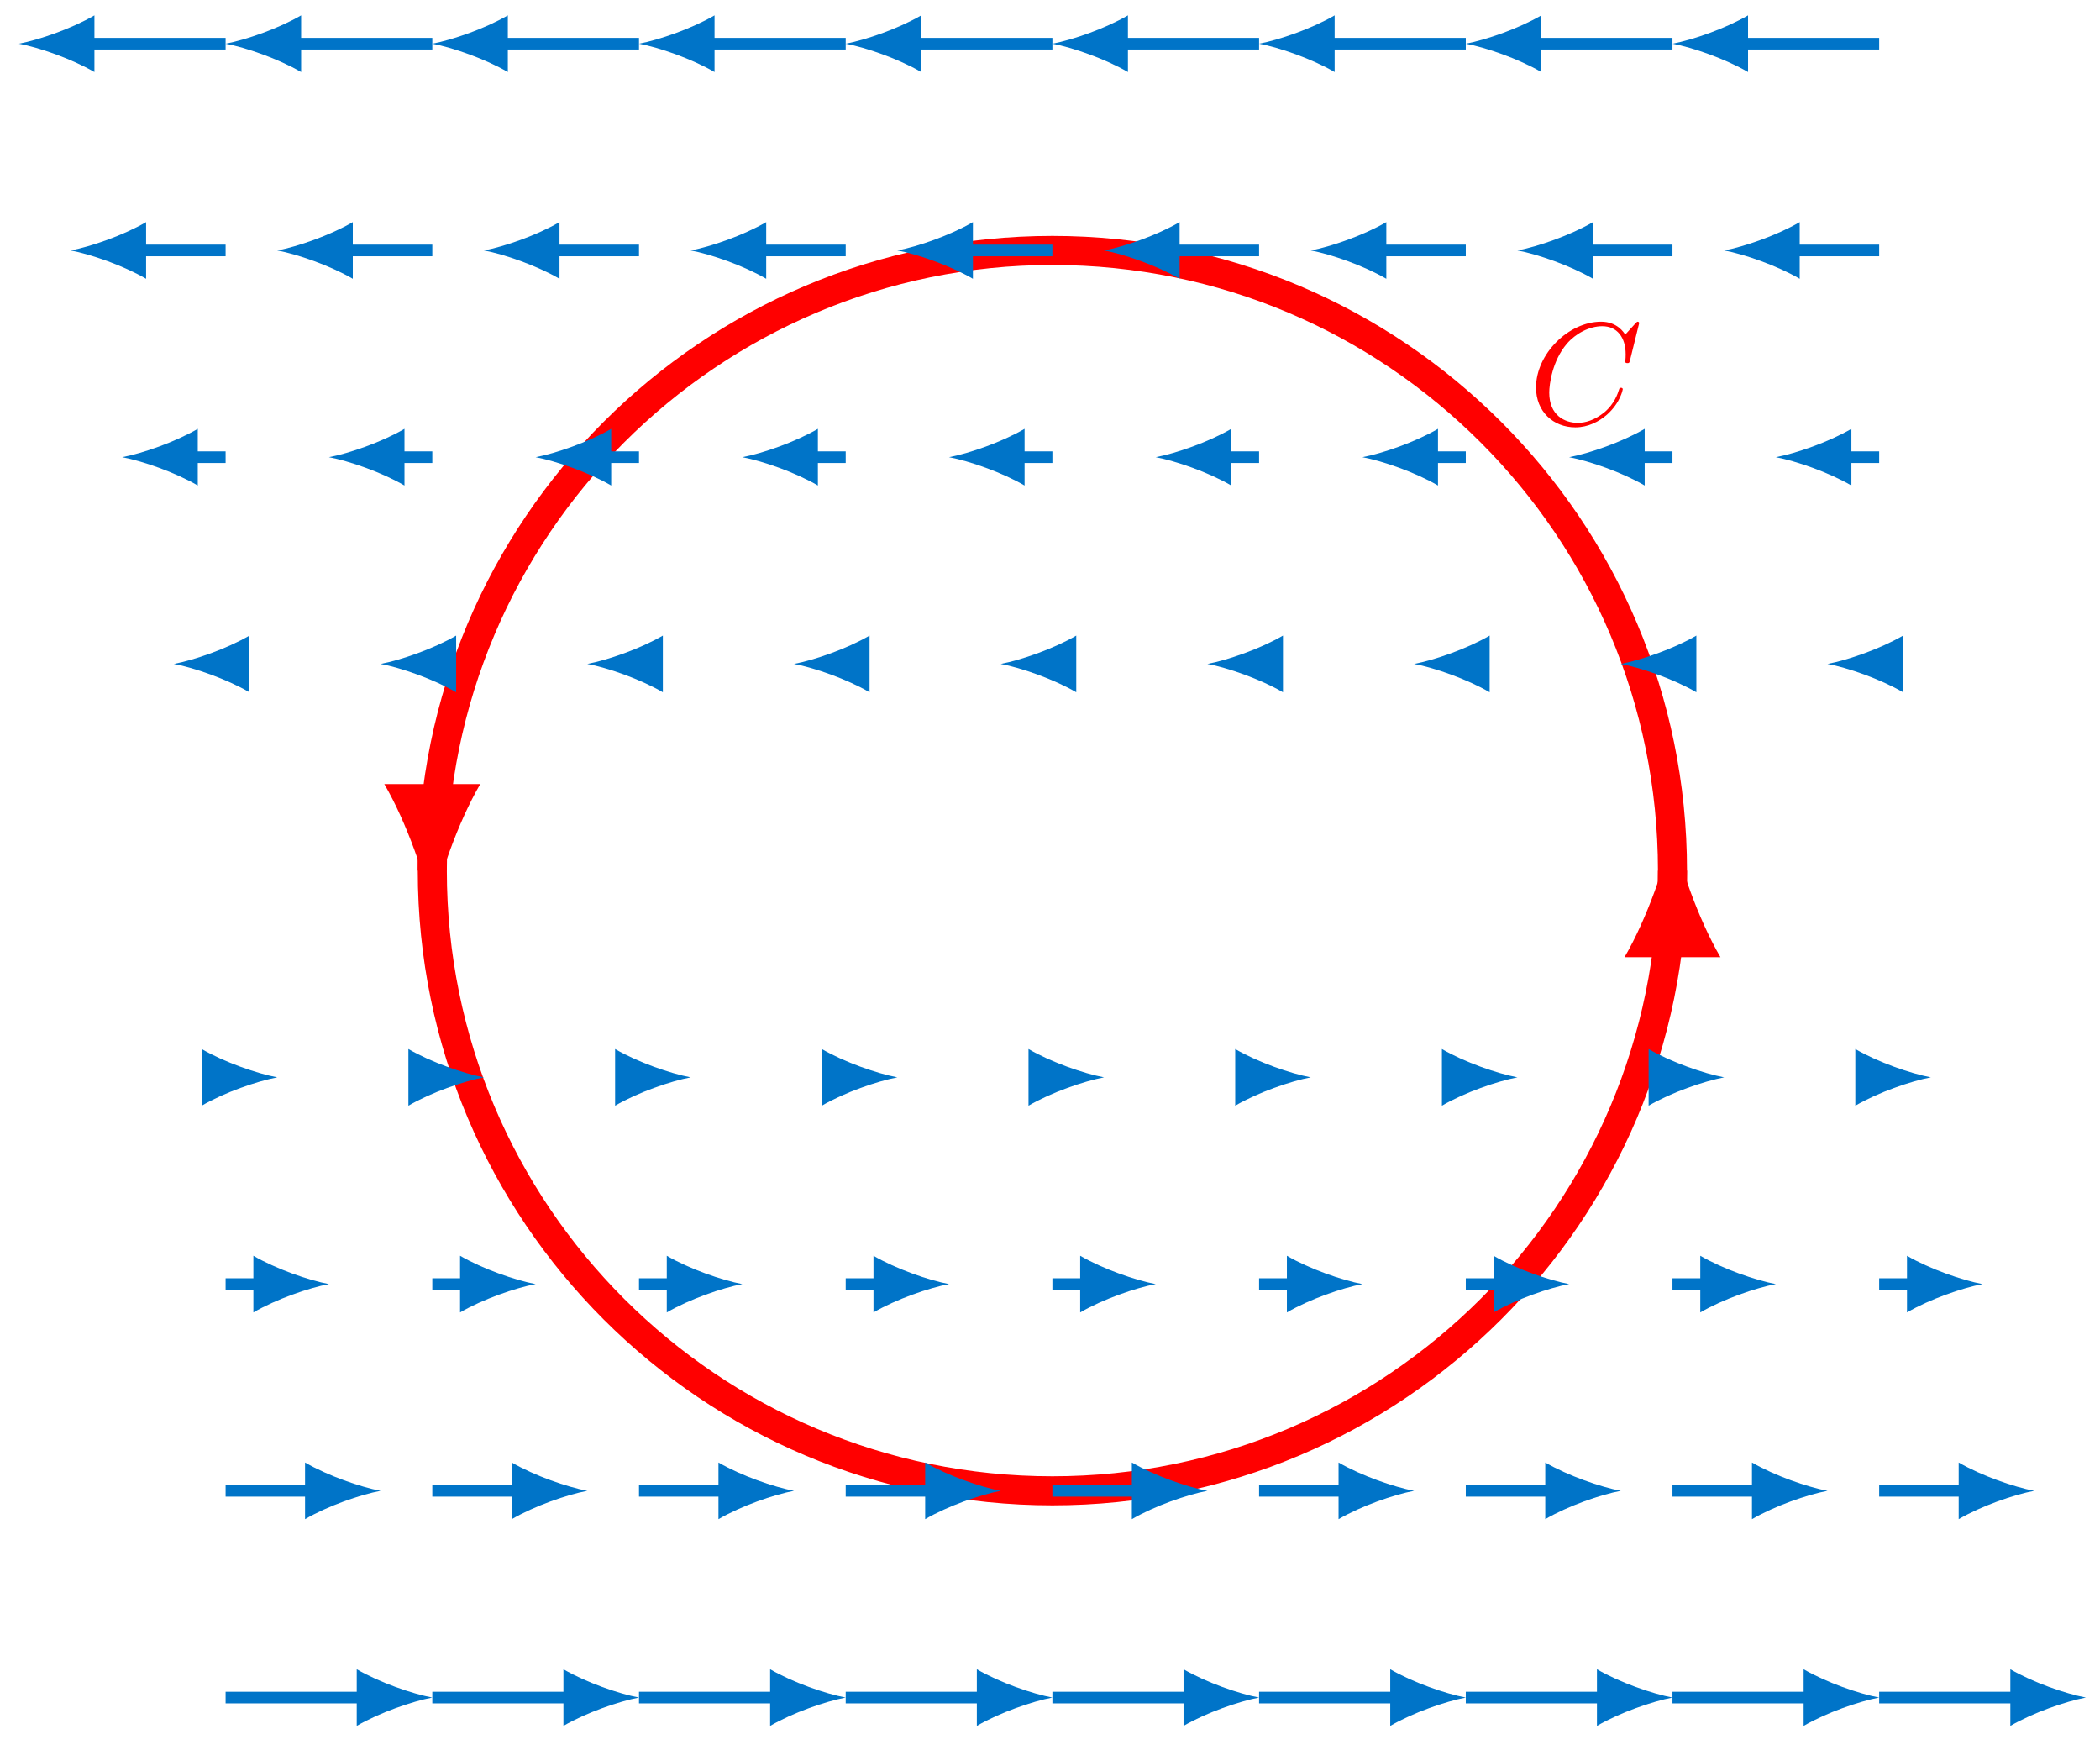<svg xmlns="http://www.w3.org/2000/svg" xmlns:xlink="http://www.w3.org/1999/xlink" version="1.1" width="144pt" height="120pt" viewBox="0 0 144 120">
<defs>
<path id="font_1_1" d="M.76 .695C.76 .698 .758 .705 .749 .705 .746 .705 .745 .704 .734 .693L.664 .616C.655 .63 .609 .705 .498 .705 .275 .705 .05 .484 .05 .252 .05 .087 .168-.022 .321-.022 .408-.022 .484 .018 .537 .064 .63 .146 .647 .237 .647 .24 .647 .25 .637 .25 .635 .25 .629 .25 .624 .248 .622 .24 .613 .211 .59 .14 .521 .082 .452 .026 .389 .009 .337 .009 .247 .009 .141 .061 .141 .217 .141 .274 .162 .436 .262 .553 .323 .624 .417 .674 .506 .674 .608 .674 .667 .597 .667 .481 .667 .441 .664 .44 .664 .43 .664 .42 .675 .42 .679 .42 .692 .42 .692 .422 .697 .44L.76 .695Z"/>
</defs>
<path transform="matrix(1,0,0,-1,72.164,59.691)" stroke-width="1.993" stroke-linecap="butt" stroke-miterlimit="10" stroke-linejoin="miter" fill="none" stroke="#ff0000" d="M42.52 0C42.52 23.484 23.484 42.52 0 42.52-23.484 42.52-42.52 23.484-42.52 0-42.52-23.484-23.484-42.52 0-42.52 23.484-42.52 42.52-23.484 42.52 0ZM0 0"/>
<path transform="matrix(1,0,0,-1,72.164,59.691)" stroke-width="1.993" stroke-linecap="butt" stroke-miterlimit="10" stroke-linejoin="miter" fill="none" stroke="#ff0000" d="M42.52 0V-5.056"/>
<path transform="matrix(0,-1,-1,-0,114.685,64.747)" d="M7.891 0C5.553 .438 1.753 1.753-.877 3.288V-3.288C1.753-1.753 5.553-.438 7.891 0" fill="#ff0000"/>
<use data-text="C" xlink:href="#font_1_1" transform="matrix(9.963,0,0,-9.963,104.829,29.079)" fill="#ff0000"/>
<path transform="matrix(1,0,0,-1,72.164,59.691)" stroke-width="1.993" stroke-linecap="butt" stroke-miterlimit="10" stroke-linejoin="miter" fill="none" stroke="#ff0000" d="M-42.52 0V5.056"/>
<path transform="matrix(0,1,1,0,29.642,54.635)" d="M7.891 0C5.553 .438 1.753 1.753-.877 3.288V-3.288C1.753-1.753 5.553-.438 7.891 0" fill="#ff0000"/>
<path transform="matrix(1,0,0,-1,72.164,59.691)" stroke-width=".797" stroke-linecap="butt" stroke-miterlimit="10" stroke-linejoin="miter" fill="none" stroke="#0074c8" d="M-56.694-56.694H-47.183"/>
<path transform="matrix(1,0,0,-1,24.98,116.385)" d="M4.662 0C3.281 .259 1.036 1.036-.518 1.943V-1.943C1.036-1.036 3.281-.259 4.662 0" fill="#0074c8"/>
<path transform="matrix(1,0,0,-1,72.164,59.691)" stroke-width=".797" stroke-linecap="butt" stroke-miterlimit="10" stroke-linejoin="miter" fill="none" stroke="#0074c8" d="M-56.694-42.52H-50.726"/>
<path transform="matrix(1,0,0,-1,21.436,102.211)" d="M4.662 0C3.281 .259 1.036 1.036-.518 1.943V-1.943C1.036-1.036 3.281-.259 4.662 0" fill="#0074c8"/>
<path transform="matrix(1,0,0,-1,72.164,59.691)" stroke-width=".797" stroke-linecap="butt" stroke-miterlimit="10" stroke-linejoin="miter" fill="none" stroke="#0074c8" d="M-56.694-28.347H-54.269"/>
<path transform="matrix(1,0,0,-1,17.893,88.038)" d="M4.662 0C3.281 .259 1.036 1.036-.518 1.943V-1.943C1.036-1.036 3.281-.259 4.662 0" fill="#0074c8"/>
<path transform="matrix(1,0,0,-1,72.164,59.691)" stroke-width=".797" stroke-linecap="butt" stroke-miterlimit="10" stroke-linejoin="miter" fill="none" stroke="#0074c8" d="M-56.694-14.173H-57.813"/>
<path transform="matrix(1,0,0,-1,14.349,73.864)" d="M4.662 0C3.281 .259 1.036 1.036-.518 1.943V-1.943C1.036-1.036 3.281-.259 4.662 0" fill="#0074c8"/>
<path transform="matrix(1,0,0,-1,72.164,59.691)" stroke-width=".797" stroke-linecap="butt" stroke-miterlimit="10" stroke-linejoin="miter" fill="none" stroke="#0074c8" d="M-56.694 14.173H-55.574"/>
<path transform="matrix(-1,-0,0,1,16.587,45.518)" d="M4.662 0C3.281 .259 1.036 1.036-.518 1.943V-1.943C1.036-1.036 3.281-.259 4.662 0" fill="#0074c8"/>
<path transform="matrix(1,0,0,-1,72.164,59.691)" stroke-width=".797" stroke-linecap="butt" stroke-miterlimit="10" stroke-linejoin="miter" fill="none" stroke="#0074c8" d="M-56.694 28.347H-59.118"/>
<path transform="matrix(-1,-0,0,1,13.044,31.344)" d="M4.662 0C3.281 .259 1.036 1.036-.518 1.943V-1.943C1.036-1.036 3.281-.259 4.662 0" fill="#0074c8"/>
<path transform="matrix(1,0,0,-1,72.164,59.691)" stroke-width=".797" stroke-linecap="butt" stroke-miterlimit="10" stroke-linejoin="miter" fill="none" stroke="#0074c8" d="M-56.694 42.52H-62.661"/>
<path transform="matrix(-1,-0,0,1,9.501,17.171)" d="M4.662 0C3.281 .259 1.036 1.036-.518 1.943V-1.943C1.036-1.036 3.281-.259 4.662 0" fill="#0074c8"/>
<path transform="matrix(1,0,0,-1,72.164,59.691)" stroke-width=".797" stroke-linecap="butt" stroke-miterlimit="10" stroke-linejoin="miter" fill="none" stroke="#0074c8" d="M-56.694 56.694H-66.205"/>
<path transform="matrix(-1,-0,0,1,5.957,2.997)" d="M4.662 0C3.281 .259 1.036 1.036-.518 1.943V-1.943C1.036-1.036 3.281-.259 4.662 0" fill="#0074c8"/>
<path transform="matrix(1,0,0,-1,72.164,59.691)" stroke-width=".797" stroke-linecap="butt" stroke-miterlimit="10" stroke-linejoin="miter" fill="none" stroke="#0074c8" d="M-42.52-56.694H-33.009"/>
<path transform="matrix(1,0,0,-1,39.153,116.385)" d="M4.662 0C3.281 .259 1.036 1.036-.518 1.943V-1.943C1.036-1.036 3.281-.259 4.662 0" fill="#0074c8"/>
<path transform="matrix(1,0,0,-1,72.164,59.691)" stroke-width=".797" stroke-linecap="butt" stroke-miterlimit="10" stroke-linejoin="miter" fill="none" stroke="#0074c8" d="M-42.52-42.52H-36.553"/>
<path transform="matrix(1,0,0,-1,35.61,102.211)" d="M4.662 0C3.281 .259 1.036 1.036-.518 1.943V-1.943C1.036-1.036 3.281-.259 4.662 0" fill="#0074c8"/>
<path transform="matrix(1,0,0,-1,72.164,59.691)" stroke-width=".797" stroke-linecap="butt" stroke-miterlimit="10" stroke-linejoin="miter" fill="none" stroke="#0074c8" d="M-42.52-28.347H-40.096"/>
<path transform="matrix(1,0,0,-1,32.066,88.038)" d="M4.662 0C3.281 .259 1.036 1.036-.518 1.943V-1.943C1.036-1.036 3.281-.259 4.662 0" fill="#0074c8"/>
<path transform="matrix(1,0,0,-1,72.164,59.691)" stroke-width=".797" stroke-linecap="butt" stroke-miterlimit="10" stroke-linejoin="miter" fill="none" stroke="#0074c8" d="M-42.52-14.173H-43.639"/>
<path transform="matrix(1,0,0,-1,28.523,73.864)" d="M4.662 0C3.281 .259 1.036 1.036-.518 1.943V-1.943C1.036-1.036 3.281-.259 4.662 0" fill="#0074c8"/>
<path transform="matrix(1,0,0,-1,72.164,59.691)" stroke-width=".797" stroke-linecap="butt" stroke-miterlimit="10" stroke-linejoin="miter" fill="none" stroke="#0074c8" d="M-42.52 14.173H-41.401"/>
<path transform="matrix(-1,-0,0,1,30.761,45.518)" d="M4.662 0C3.281 .259 1.036 1.036-.518 1.943V-1.943C1.036-1.036 3.281-.259 4.662 0" fill="#0074c8"/>
<path transform="matrix(1,0,0,-1,72.164,59.691)" stroke-width=".797" stroke-linecap="butt" stroke-miterlimit="10" stroke-linejoin="miter" fill="none" stroke="#0074c8" d="M-42.52 28.347H-44.944"/>
<path transform="matrix(-1,-0,0,1,27.218,31.344)" d="M4.662 0C3.281 .259 1.036 1.036-.518 1.943V-1.943C1.036-1.036 3.281-.259 4.662 0" fill="#0074c8"/>
<path transform="matrix(1,0,0,-1,72.164,59.691)" stroke-width=".797" stroke-linecap="butt" stroke-miterlimit="10" stroke-linejoin="miter" fill="none" stroke="#0074c8" d="M-42.52 42.52H-48.488"/>
<path transform="matrix(-1,-0,0,1,23.674,17.171)" d="M4.662 0C3.281 .259 1.036 1.036-.518 1.943V-1.943C1.036-1.036 3.281-.259 4.662 0" fill="#0074c8"/>
<path transform="matrix(1,0,0,-1,72.164,59.691)" stroke-width=".797" stroke-linecap="butt" stroke-miterlimit="10" stroke-linejoin="miter" fill="none" stroke="#0074c8" d="M-42.52 56.694H-52.031"/>
<path transform="matrix(-1,-0,0,1,20.131,2.997)" d="M4.662 0C3.281 .259 1.036 1.036-.518 1.943V-1.943C1.036-1.036 3.281-.259 4.662 0" fill="#0074c8"/>
<path transform="matrix(1,0,0,-1,72.164,59.691)" stroke-width=".797" stroke-linecap="butt" stroke-miterlimit="10" stroke-linejoin="miter" fill="none" stroke="#0074c8" d="M-28.347-56.694H-18.836"/>
<path transform="matrix(1,0,0,-1,53.327,116.385)" d="M4.662 0C3.281 .259 1.036 1.036-.518 1.943V-1.943C1.036-1.036 3.281-.259 4.662 0" fill="#0074c8"/>
<path transform="matrix(1,0,0,-1,72.164,59.691)" stroke-width=".797" stroke-linecap="butt" stroke-miterlimit="10" stroke-linejoin="miter" fill="none" stroke="#0074c8" d="M-28.347-42.52H-22.379"/>
<path transform="matrix(1,0,0,-1,49.784,102.211)" d="M4.662 0C3.281 .259 1.036 1.036-.518 1.943V-1.943C1.036-1.036 3.281-.259 4.662 0" fill="#0074c8"/>
<path transform="matrix(1,0,0,-1,72.164,59.691)" stroke-width=".797" stroke-linecap="butt" stroke-miterlimit="10" stroke-linejoin="miter" fill="none" stroke="#0074c8" d="M-28.347-28.347H-25.923"/>
<path transform="matrix(1,0,0,-1,46.24,88.038)" d="M4.662 0C3.281 .259 1.036 1.036-.518 1.943V-1.943C1.036-1.036 3.281-.259 4.662 0" fill="#0074c8"/>
<path transform="matrix(1,0,0,-1,72.164,59.691)" stroke-width=".797" stroke-linecap="butt" stroke-miterlimit="10" stroke-linejoin="miter" fill="none" stroke="#0074c8" d="M-28.347-14.173H-29.466"/>
<path transform="matrix(1,0,0,-1,42.697,73.864)" d="M4.662 0C3.281 .259 1.036 1.036-.518 1.943V-1.943C1.036-1.036 3.281-.259 4.662 0" fill="#0074c8"/>
<path transform="matrix(1,0,0,-1,72.164,59.691)" stroke-width=".797" stroke-linecap="butt" stroke-miterlimit="10" stroke-linejoin="miter" fill="none" stroke="#0074c8" d="M-28.347 14.173H-27.228"/>
<path transform="matrix(-1,-0,0,1,44.935,45.518)" d="M4.662 0C3.281 .259 1.036 1.036-.518 1.943V-1.943C1.036-1.036 3.281-.259 4.662 0" fill="#0074c8"/>
<path transform="matrix(1,0,0,-1,72.164,59.691)" stroke-width=".797" stroke-linecap="butt" stroke-miterlimit="10" stroke-linejoin="miter" fill="none" stroke="#0074c8" d="M-28.347 28.347H-30.771"/>
<path transform="matrix(-1,-0,0,1,41.392,31.344)" d="M4.662 0C3.281 .259 1.036 1.036-.518 1.943V-1.943C1.036-1.036 3.281-.259 4.662 0" fill="#0074c8"/>
<path transform="matrix(1,0,0,-1,72.164,59.691)" stroke-width=".797" stroke-linecap="butt" stroke-miterlimit="10" stroke-linejoin="miter" fill="none" stroke="#0074c8" d="M-28.347 42.52H-34.314"/>
<path transform="matrix(-1,-0,0,1,37.848,17.171)" d="M4.662 0C3.281 .259 1.036 1.036-.518 1.943V-1.943C1.036-1.036 3.281-.259 4.662 0" fill="#0074c8"/>
<path transform="matrix(1,0,0,-1,72.164,59.691)" stroke-width=".797" stroke-linecap="butt" stroke-miterlimit="10" stroke-linejoin="miter" fill="none" stroke="#0074c8" d="M-28.347 56.694H-37.858"/>
<path transform="matrix(-1,-0,0,1,34.305,2.997)" d="M4.662 0C3.281 .259 1.036 1.036-.518 1.943V-1.943C1.036-1.036 3.281-.259 4.662 0" fill="#0074c8"/>
<path transform="matrix(1,0,0,-1,72.164,59.691)" stroke-width=".797" stroke-linecap="butt" stroke-miterlimit="10" stroke-linejoin="miter" fill="none" stroke="#0074c8" d="M-14.173-56.694H-4.662"/>
<path transform="matrix(1,0,0,-1,67.501,116.385)" d="M4.662 0C3.281 .259 1.036 1.036-.518 1.943V-1.943C1.036-1.036 3.281-.259 4.662 0" fill="#0074c8"/>
<path transform="matrix(1,0,0,-1,72.164,59.691)" stroke-width=".797" stroke-linecap="butt" stroke-miterlimit="10" stroke-linejoin="miter" fill="none" stroke="#0074c8" d="M-14.173-42.52H-8.206"/>
<path transform="matrix(1,0,0,-1,63.958,102.211)" d="M4.662 0C3.281 .259 1.036 1.036-.518 1.943V-1.943C1.036-1.036 3.281-.259 4.662 0" fill="#0074c8"/>
<path transform="matrix(1,0,0,-1,72.164,59.691)" stroke-width=".797" stroke-linecap="butt" stroke-miterlimit="10" stroke-linejoin="miter" fill="none" stroke="#0074c8" d="M-14.173-28.347H-11.749"/>
<path transform="matrix(1,0,0,-1,60.414,88.038)" d="M4.662 0C3.281 .259 1.036 1.036-.518 1.943V-1.943C1.036-1.036 3.281-.259 4.662 0" fill="#0074c8"/>
<path transform="matrix(1,0,0,-1,72.164,59.691)" stroke-width=".797" stroke-linecap="butt" stroke-miterlimit="10" stroke-linejoin="miter" fill="none" stroke="#0074c8" d="M-14.173-14.173H-15.293"/>
<path transform="matrix(1,0,0,-1,56.871,73.864)" d="M4.662 0C3.281 .259 1.036 1.036-.518 1.943V-1.943C1.036-1.036 3.281-.259 4.662 0" fill="#0074c8"/>
<path transform="matrix(1,0,0,-1,72.164,59.691)" stroke-width=".797" stroke-linecap="butt" stroke-miterlimit="10" stroke-linejoin="miter" fill="none" stroke="#0074c8" d="M-14.173 14.173H-13.054"/>
<path transform="matrix(-1,-0,0,1,59.109,45.518)" d="M4.662 0C3.281 .259 1.036 1.036-.518 1.943V-1.943C1.036-1.036 3.281-.259 4.662 0" fill="#0074c8"/>
<path transform="matrix(1,0,0,-1,72.164,59.691)" stroke-width=".797" stroke-linecap="butt" stroke-miterlimit="10" stroke-linejoin="miter" fill="none" stroke="#0074c8" d="M-14.173 28.347H-16.598"/>
<path transform="matrix(-1,-0,0,1,55.566,31.344)" d="M4.662 0C3.281 .259 1.036 1.036-.518 1.943V-1.943C1.036-1.036 3.281-.259 4.662 0" fill="#0074c8"/>
<path transform="matrix(1,0,0,-1,72.164,59.691)" stroke-width=".797" stroke-linecap="butt" stroke-miterlimit="10" stroke-linejoin="miter" fill="none" stroke="#0074c8" d="M-14.173 42.52H-20.141"/>
<path transform="matrix(-1,-0,0,1,52.022,17.171)" d="M4.662 0C3.281 .259 1.036 1.036-.518 1.943V-1.943C1.036-1.036 3.281-.259 4.662 0" fill="#0074c8"/>
<path transform="matrix(1,0,0,-1,72.164,59.691)" stroke-width=".797" stroke-linecap="butt" stroke-miterlimit="10" stroke-linejoin="miter" fill="none" stroke="#0074c8" d="M-14.173 56.694H-23.684"/>
<path transform="matrix(-1,-0,0,1,48.479,2.997)" d="M4.662 0C3.281 .259 1.036 1.036-.518 1.943V-1.943C1.036-1.036 3.281-.259 4.662 0" fill="#0074c8"/>
<path transform="matrix(1,0,0,-1,72.164,59.691)" stroke-width=".797" stroke-linecap="butt" stroke-miterlimit="10" stroke-linejoin="miter" fill="none" stroke="#0074c8" d="M0-56.694H9.511"/>
<path transform="matrix(1,0,0,-1,81.675,116.385)" d="M4.662 0C3.281 .259 1.036 1.036-.518 1.943V-1.943C1.036-1.036 3.281-.259 4.662 0" fill="#0074c8"/>
<path transform="matrix(1,0,0,-1,72.164,59.691)" stroke-width=".797" stroke-linecap="butt" stroke-miterlimit="10" stroke-linejoin="miter" fill="none" stroke="#0074c8" d="M0-42.52H5.968"/>
<path transform="matrix(1,0,0,-1,78.131,102.211)" d="M4.662 0C3.281 .259 1.036 1.036-.518 1.943V-1.943C1.036-1.036 3.281-.259 4.662 0" fill="#0074c8"/>
<path transform="matrix(1,0,0,-1,72.164,59.691)" stroke-width=".797" stroke-linecap="butt" stroke-miterlimit="10" stroke-linejoin="miter" fill="none" stroke="#0074c8" d="M0-28.347H2.424"/>
<path transform="matrix(1,0,0,-1,74.588,88.038)" d="M4.662 0C3.281 .259 1.036 1.036-.518 1.943V-1.943C1.036-1.036 3.281-.259 4.662 0" fill="#0074c8"/>
<path transform="matrix(1,0,0,-1,72.164,59.691)" stroke-width=".797" stroke-linecap="butt" stroke-miterlimit="10" stroke-linejoin="miter" fill="none" stroke="#0074c8" d="M0-14.173H-1.119"/>
<path transform="matrix(1,0,0,-1,71.044,73.864)" d="M4.662 0C3.281 .259 1.036 1.036-.518 1.943V-1.943C1.036-1.036 3.281-.259 4.662 0" fill="#0074c8"/>
<path transform="matrix(1,0,0,-1,72.164,59.691)" stroke-width=".797" stroke-linecap="butt" stroke-miterlimit="10" stroke-linejoin="miter" fill="none" stroke="#0074c8" d="M0 14.173H1.119"/>
<path transform="matrix(-1,-0,0,1,73.283,45.518)" d="M4.662 0C3.281 .259 1.036 1.036-.518 1.943V-1.943C1.036-1.036 3.281-.259 4.662 0" fill="#0074c8"/>
<path transform="matrix(1,0,0,-1,72.164,59.691)" stroke-width=".797" stroke-linecap="butt" stroke-miterlimit="10" stroke-linejoin="miter" fill="none" stroke="#0074c8" d="M0 28.347H-2.424"/>
<path transform="matrix(-1,-0,0,1,69.739,31.344)" d="M4.662 0C3.281 .259 1.036 1.036-.518 1.943V-1.943C1.036-1.036 3.281-.259 4.662 0" fill="#0074c8"/>
<path transform="matrix(1,0,0,-1,72.164,59.691)" stroke-width=".797" stroke-linecap="butt" stroke-miterlimit="10" stroke-linejoin="miter" fill="none" stroke="#0074c8" d="M0 42.52H-5.968"/>
<path transform="matrix(-1,-0,0,1,66.196,17.171)" d="M4.662 0C3.281 .259 1.036 1.036-.518 1.943V-1.943C1.036-1.036 3.281-.259 4.662 0" fill="#0074c8"/>
<path transform="matrix(1,0,0,-1,72.164,59.691)" stroke-width=".797" stroke-linecap="butt" stroke-miterlimit="10" stroke-linejoin="miter" fill="none" stroke="#0074c8" d="M0 56.694H-9.511"/>
<path transform="matrix(-1,-0,0,1,62.652,2.997)" d="M4.662 0C3.281 .259 1.036 1.036-.518 1.943V-1.943C1.036-1.036 3.281-.259 4.662 0" fill="#0074c8"/>
<path transform="matrix(1,0,0,-1,72.164,59.691)" stroke-width=".797" stroke-linecap="butt" stroke-miterlimit="10" stroke-linejoin="miter" fill="none" stroke="#0074c8" d="M14.173-56.694H23.684"/>
<path transform="matrix(1,0,0,-1,95.849,116.385)" d="M4.662 0C3.281 .259 1.036 1.036-.518 1.943V-1.943C1.036-1.036 3.281-.259 4.662 0" fill="#0074c8"/>
<path transform="matrix(1,0,0,-1,72.164,59.691)" stroke-width=".797" stroke-linecap="butt" stroke-miterlimit="10" stroke-linejoin="miter" fill="none" stroke="#0074c8" d="M14.173-42.52H20.141"/>
<path transform="matrix(1,0,0,-1,92.305,102.211)" d="M4.662 0C3.281 .259 1.036 1.036-.518 1.943V-1.943C1.036-1.036 3.281-.259 4.662 0" fill="#0074c8"/>
<path transform="matrix(1,0,0,-1,72.164,59.691)" stroke-width=".797" stroke-linecap="butt" stroke-miterlimit="10" stroke-linejoin="miter" fill="none" stroke="#0074c8" d="M14.173-28.347H16.598"/>
<path transform="matrix(1,0,0,-1,88.762,88.038)" d="M4.662 0C3.281 .259 1.036 1.036-.518 1.943V-1.943C1.036-1.036 3.281-.259 4.662 0" fill="#0074c8"/>
<path transform="matrix(1,0,0,-1,72.164,59.691)" stroke-width=".797" stroke-linecap="butt" stroke-miterlimit="10" stroke-linejoin="miter" fill="none" stroke="#0074c8" d="M14.173-14.173H13.054"/>
<path transform="matrix(1,0,0,-1,85.218,73.864)" d="M4.662 0C3.281 .259 1.036 1.036-.518 1.943V-1.943C1.036-1.036 3.281-.259 4.662 0" fill="#0074c8"/>
<path transform="matrix(1,0,0,-1,72.164,59.691)" stroke-width=".797" stroke-linecap="butt" stroke-miterlimit="10" stroke-linejoin="miter" fill="none" stroke="#0074c8" d="M14.173 14.173H15.293"/>
<path transform="matrix(-1,-0,0,1,87.457,45.518)" d="M4.662 0C3.281 .259 1.036 1.036-.518 1.943V-1.943C1.036-1.036 3.281-.259 4.662 0" fill="#0074c8"/>
<path transform="matrix(1,0,0,-1,72.164,59.691)" stroke-width=".797" stroke-linecap="butt" stroke-miterlimit="10" stroke-linejoin="miter" fill="none" stroke="#0074c8" d="M14.173 28.347H11.749"/>
<path transform="matrix(-1,-0,0,1,83.913,31.344)" d="M4.662 0C3.281 .259 1.036 1.036-.518 1.943V-1.943C1.036-1.036 3.281-.259 4.662 0" fill="#0074c8"/>
<path transform="matrix(1,0,0,-1,72.164,59.691)" stroke-width=".797" stroke-linecap="butt" stroke-miterlimit="10" stroke-linejoin="miter" fill="none" stroke="#0074c8" d="M14.173 42.52H8.206"/>
<path transform="matrix(-1,-0,0,1,80.37,17.171)" d="M4.662 0C3.281 .259 1.036 1.036-.518 1.943V-1.943C1.036-1.036 3.281-.259 4.662 0" fill="#0074c8"/>
<path transform="matrix(1,0,0,-1,72.164,59.691)" stroke-width=".797" stroke-linecap="butt" stroke-miterlimit="10" stroke-linejoin="miter" fill="none" stroke="#0074c8" d="M14.173 56.694H4.662"/>
<path transform="matrix(-1,-0,0,1,76.826,2.997)" d="M4.662 0C3.281 .259 1.036 1.036-.518 1.943V-1.943C1.036-1.036 3.281-.259 4.662 0" fill="#0074c8"/>
<path transform="matrix(1,0,0,-1,72.164,59.691)" stroke-width=".797" stroke-linecap="butt" stroke-miterlimit="10" stroke-linejoin="miter" fill="none" stroke="#0074c8" d="M28.347-56.694H37.858"/>
<path transform="matrix(1,0,0,-1,110.023,116.385)" d="M4.662 0C3.281 .259 1.036 1.036-.518 1.943V-1.943C1.036-1.036 3.281-.259 4.662 0" fill="#0074c8"/>
<path transform="matrix(1,0,0,-1,72.164,59.691)" stroke-width=".797" stroke-linecap="butt" stroke-miterlimit="10" stroke-linejoin="miter" fill="none" stroke="#0074c8" d="M28.347-42.52H34.314"/>
<path transform="matrix(1,0,0,-1,106.479,102.211)" d="M4.662 0C3.281 .259 1.036 1.036-.518 1.943V-1.943C1.036-1.036 3.281-.259 4.662 0" fill="#0074c8"/>
<path transform="matrix(1,0,0,-1,72.164,59.691)" stroke-width=".797" stroke-linecap="butt" stroke-miterlimit="10" stroke-linejoin="miter" fill="none" stroke="#0074c8" d="M28.347-28.347H30.771"/>
<path transform="matrix(1,0,0,-1,102.936,88.038)" d="M4.662 0C3.281 .259 1.036 1.036-.518 1.943V-1.943C1.036-1.036 3.281-.259 4.662 0" fill="#0074c8"/>
<path transform="matrix(1,0,0,-1,72.164,59.691)" stroke-width=".797" stroke-linecap="butt" stroke-miterlimit="10" stroke-linejoin="miter" fill="none" stroke="#0074c8" d="M28.347-14.173H27.228"/>
<path transform="matrix(1,0,0,-1,99.392,73.864)" d="M4.662 0C3.281 .259 1.036 1.036-.518 1.943V-1.943C1.036-1.036 3.281-.259 4.662 0" fill="#0074c8"/>
<path transform="matrix(1,0,0,-1,72.164,59.691)" stroke-width=".797" stroke-linecap="butt" stroke-miterlimit="10" stroke-linejoin="miter" fill="none" stroke="#0074c8" d="M28.347 14.173H29.466"/>
<path transform="matrix(-1,-0,0,1,101.63,45.518)" d="M4.662 0C3.281 .259 1.036 1.036-.518 1.943V-1.943C1.036-1.036 3.281-.259 4.662 0" fill="#0074c8"/>
<path transform="matrix(1,0,0,-1,72.164,59.691)" stroke-width=".797" stroke-linecap="butt" stroke-miterlimit="10" stroke-linejoin="miter" fill="none" stroke="#0074c8" d="M28.347 28.347H25.923"/>
<path transform="matrix(-1,-0,0,1,98.087,31.344)" d="M4.662 0C3.281 .259 1.036 1.036-.518 1.943V-1.943C1.036-1.036 3.281-.259 4.662 0" fill="#0074c8"/>
<path transform="matrix(1,0,0,-1,72.164,59.691)" stroke-width=".797" stroke-linecap="butt" stroke-miterlimit="10" stroke-linejoin="miter" fill="none" stroke="#0074c8" d="M28.347 42.52H22.379"/>
<path transform="matrix(-1,-0,0,1,94.544,17.171)" d="M4.662 0C3.281 .259 1.036 1.036-.518 1.943V-1.943C1.036-1.036 3.281-.259 4.662 0" fill="#0074c8"/>
<path transform="matrix(1,0,0,-1,72.164,59.691)" stroke-width=".797" stroke-linecap="butt" stroke-miterlimit="10" stroke-linejoin="miter" fill="none" stroke="#0074c8" d="M28.347 56.694H18.836"/>
<path transform="matrix(-1,-0,0,1,91,2.997)" d="M4.662 0C3.281 .259 1.036 1.036-.518 1.943V-1.943C1.036-1.036 3.281-.259 4.662 0" fill="#0074c8"/>
<path transform="matrix(1,0,0,-1,72.164,59.691)" stroke-width=".797" stroke-linecap="butt" stroke-miterlimit="10" stroke-linejoin="miter" fill="none" stroke="#0074c8" d="M42.52-56.694H52.031"/>
<path transform="matrix(1,0,0,-1,124.196,116.385)" d="M4.662 0C3.281 .259 1.036 1.036-.518 1.943V-1.943C1.036-1.036 3.281-.259 4.662 0" fill="#0074c8"/>
<path transform="matrix(1,0,0,-1,72.164,59.691)" stroke-width=".797" stroke-linecap="butt" stroke-miterlimit="10" stroke-linejoin="miter" fill="none" stroke="#0074c8" d="M42.52-42.52H48.488"/>
<path transform="matrix(1,0,0,-1,120.653,102.211)" d="M4.662 0C3.281 .259 1.036 1.036-.518 1.943V-1.943C1.036-1.036 3.281-.259 4.662 0" fill="#0074c8"/>
<path transform="matrix(1,0,0,-1,72.164,59.691)" stroke-width=".797" stroke-linecap="butt" stroke-miterlimit="10" stroke-linejoin="miter" fill="none" stroke="#0074c8" d="M42.52-28.347H44.944"/>
<path transform="matrix(1,0,0,-1,117.109,88.038)" d="M4.662 0C3.281 .259 1.036 1.036-.518 1.943V-1.943C1.036-1.036 3.281-.259 4.662 0" fill="#0074c8"/>
<path transform="matrix(1,0,0,-1,72.164,59.691)" stroke-width=".797" stroke-linecap="butt" stroke-miterlimit="10" stroke-linejoin="miter" fill="none" stroke="#0074c8" d="M42.52-14.173H41.401"/>
<path transform="matrix(1,0,0,-1,113.566,73.864)" d="M4.662 0C3.281 .259 1.036 1.036-.518 1.943V-1.943C1.036-1.036 3.281-.259 4.662 0" fill="#0074c8"/>
<path transform="matrix(1,0,0,-1,72.164,59.691)" stroke-width=".797" stroke-linecap="butt" stroke-miterlimit="10" stroke-linejoin="miter" fill="none" stroke="#0074c8" d="M42.52 14.173H43.639"/>
<path transform="matrix(-1,-0,0,1,115.804,45.518)" d="M4.662 0C3.281 .259 1.036 1.036-.518 1.943V-1.943C1.036-1.036 3.281-.259 4.662 0" fill="#0074c8"/>
<path transform="matrix(1,0,0,-1,72.164,59.691)" stroke-width=".797" stroke-linecap="butt" stroke-miterlimit="10" stroke-linejoin="miter" fill="none" stroke="#0074c8" d="M42.52 28.347H40.096"/>
<path transform="matrix(-1,-0,0,1,112.261,31.344)" d="M4.662 0C3.281 .259 1.036 1.036-.518 1.943V-1.943C1.036-1.036 3.281-.259 4.662 0" fill="#0074c8"/>
<path transform="matrix(1,0,0,-1,72.164,59.691)" stroke-width=".797" stroke-linecap="butt" stroke-miterlimit="10" stroke-linejoin="miter" fill="none" stroke="#0074c8" d="M42.52 42.52H36.553"/>
<path transform="matrix(-1,-0,0,1,108.717,17.171)" d="M4.662 0C3.281 .259 1.036 1.036-.518 1.943V-1.943C1.036-1.036 3.281-.259 4.662 0" fill="#0074c8"/>
<path transform="matrix(1,0,0,-1,72.164,59.691)" stroke-width=".797" stroke-linecap="butt" stroke-miterlimit="10" stroke-linejoin="miter" fill="none" stroke="#0074c8" d="M42.52 56.694H33.009"/>
<path transform="matrix(-1,-0,0,1,105.174,2.997)" d="M4.662 0C3.281 .259 1.036 1.036-.518 1.943V-1.943C1.036-1.036 3.281-.259 4.662 0" fill="#0074c8"/>
<path transform="matrix(1,0,0,-1,72.164,59.691)" stroke-width=".797" stroke-linecap="butt" stroke-miterlimit="10" stroke-linejoin="miter" fill="none" stroke="#0074c8" d="M56.694-56.694H66.205"/>
<path transform="matrix(1,0,0,-1,138.37,116.385)" d="M4.662 0C3.281 .259 1.036 1.036-.518 1.943V-1.943C1.036-1.036 3.281-.259 4.662 0" fill="#0074c8"/>
<path transform="matrix(1,0,0,-1,72.164,59.691)" stroke-width=".797" stroke-linecap="butt" stroke-miterlimit="10" stroke-linejoin="miter" fill="none" stroke="#0074c8" d="M56.694-42.52H62.661"/>
<path transform="matrix(1,0,0,-1,134.827,102.211)" d="M4.662 0C3.281 .259 1.036 1.036-.518 1.943V-1.943C1.036-1.036 3.281-.259 4.662 0" fill="#0074c8"/>
<path transform="matrix(1,0,0,-1,72.164,59.691)" stroke-width=".797" stroke-linecap="butt" stroke-miterlimit="10" stroke-linejoin="miter" fill="none" stroke="#0074c8" d="M56.694-28.347H59.118"/>
<path transform="matrix(1,0,0,-1,131.283,88.038)" d="M4.662 0C3.281 .259 1.036 1.036-.518 1.943V-1.943C1.036-1.036 3.281-.259 4.662 0" fill="#0074c8"/>
<path transform="matrix(1,0,0,-1,72.164,59.691)" stroke-width=".797" stroke-linecap="butt" stroke-miterlimit="10" stroke-linejoin="miter" fill="none" stroke="#0074c8" d="M56.694-14.173H55.574"/>
<path transform="matrix(1,0,0,-1,127.74,73.864)" d="M4.662 0C3.281 .259 1.036 1.036-.518 1.943V-1.943C1.036-1.036 3.281-.259 4.662 0" fill="#0074c8"/>
<path transform="matrix(1,0,0,-1,72.164,59.691)" stroke-width=".797" stroke-linecap="butt" stroke-miterlimit="10" stroke-linejoin="miter" fill="none" stroke="#0074c8" d="M56.694 14.173H57.813"/>
<path transform="matrix(-1,-0,0,1,129.978,45.518)" d="M4.662 0C3.281 .259 1.036 1.036-.518 1.943V-1.943C1.036-1.036 3.281-.259 4.662 0" fill="#0074c8"/>
<path transform="matrix(1,0,0,-1,72.164,59.691)" stroke-width=".797" stroke-linecap="butt" stroke-miterlimit="10" stroke-linejoin="miter" fill="none" stroke="#0074c8" d="M56.694 28.347H54.269"/>
<path transform="matrix(-1,-0,0,1,126.435,31.344)" d="M4.662 0C3.281 .259 1.036 1.036-.518 1.943V-1.943C1.036-1.036 3.281-.259 4.662 0" fill="#0074c8"/>
<path transform="matrix(1,0,0,-1,72.164,59.691)" stroke-width=".797" stroke-linecap="butt" stroke-miterlimit="10" stroke-linejoin="miter" fill="none" stroke="#0074c8" d="M56.694 42.52H50.726"/>
<path transform="matrix(-1,-0,0,1,122.891,17.171)" d="M4.662 0C3.281 .259 1.036 1.036-.518 1.943V-1.943C1.036-1.036 3.281-.259 4.662 0" fill="#0074c8"/>
<path transform="matrix(1,0,0,-1,72.164,59.691)" stroke-width=".797" stroke-linecap="butt" stroke-miterlimit="10" stroke-linejoin="miter" fill="none" stroke="#0074c8" d="M56.694 56.694H47.183"/>
<path transform="matrix(-1,-0,0,1,119.348,2.997)" d="M4.662 0C3.281 .259 1.036 1.036-.518 1.943V-1.943C1.036-1.036 3.281-.259 4.662 0" fill="#0074c8"/>
</svg>
